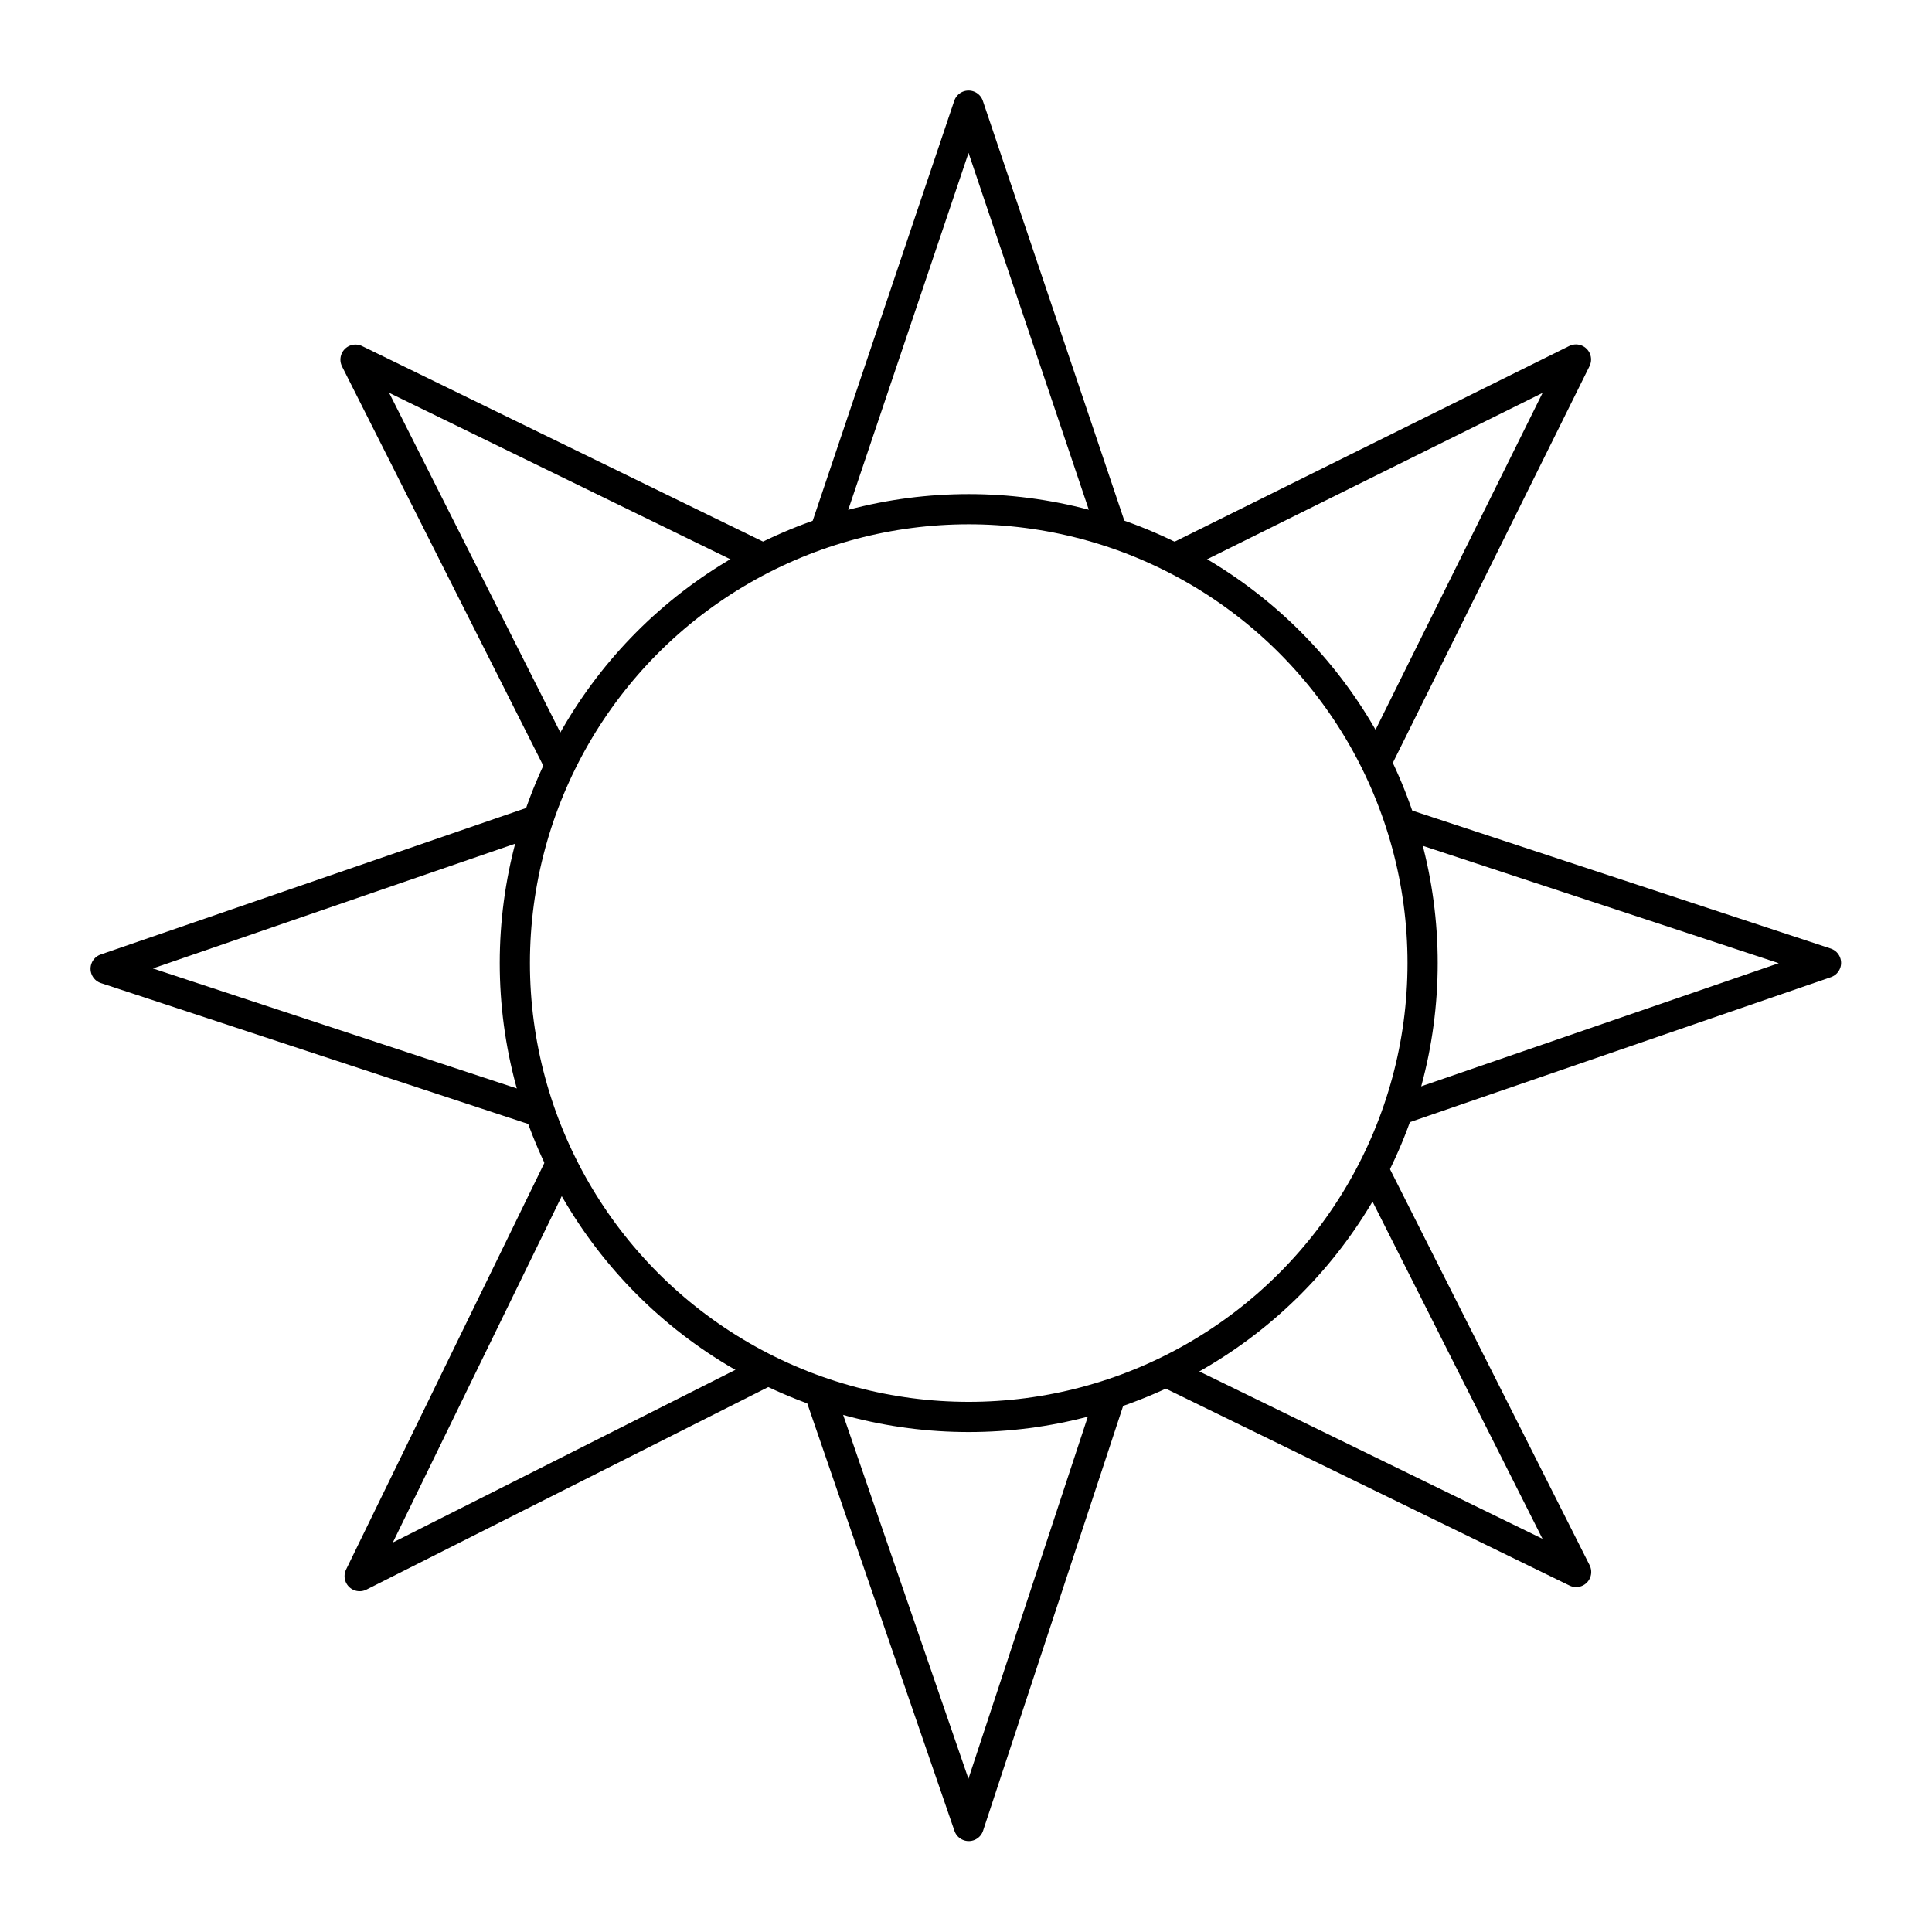 <?xml version="1.0" encoding="UTF-8" standalone="no"?>
<!-- Created with Inkscape (http://www.inkscape.org/) -->

<svg
   version="1.1"
   id="svg89213"
   width="512"
   height="512"
   viewBox="0 0 512 512"
   xml:space="preserve"
   xmlns="http://www.w3.org/2000/svg"
   xmlns:svg="http://www.w3.org/2000/svg"><defs
     id="defs89217"><clipPath
       clipPathUnits="userSpaceOnUse"
       id="clipPath26"><ellipse
         style="display:none;fill:none;fill-rule:evenodd;stroke:#000000;stroke-width:24;stroke-linecap:round;stroke-linejoin:round;stroke-dasharray:none;stroke-opacity:1;paint-order:markers stroke fill"
         id="ellipse26"
         cx="256.743"
         cy="255.201"
         rx="123.851"
         ry="123.852" /><path
         id="lpe_path-effect26"
         style="display:block;fill:none;fill-rule:evenodd;stroke:#000000;stroke-width:24;stroke-linecap:round;stroke-linejoin:round;stroke-dasharray:none;stroke-opacity:1;paint-order:markers stroke fill"
         class="powerclip"
         d="M 3.881,3.881 H 508.119 V 508.119 H 3.881 Z M 380.594,255.201 A 123.851,123.852 0 0 0 256.743,131.349 123.851,123.852 0 0 0 132.891,255.201 123.851,123.852 0 0 0 256.743,379.052 123.851,123.852 0 0 0 380.594,255.201 Z" /></clipPath></defs><g
     id="g1"><g
       id="g23"
       clip-path="url(#clipPath26)"
       transform="matrix(0.971,0,0,0.971,7.375,7.375)"
       style="stroke-width:24.712;stroke-dasharray:none"><path
         id="path2"
         d="M 298.1,143.943 H 215.385 L 256.743,21.234 Z"
         style="fill:none;fill-rule:evenodd;stroke:#000000;stroke-width:8.237;stroke-linecap:round;stroke-linejoin:round;stroke-dasharray:none;stroke-opacity:1;paint-order:markers stroke fill" /><path
         id="path11"
         d="m 368.331,297.363 -0.543,-82.713 122.978,40.551 z"
         style="fill:none;fill-rule:evenodd;stroke:#000000;stroke-width:8.237;stroke-linecap:round;stroke-linejoin:round;stroke-dasharray:none;stroke-opacity:1;paint-order:markers stroke fill" /><path
         id="path13-0"
         d="m 306.182,364.678 58.103,-58.871 58.285,115.632 z"
         style="fill:none;fill-rule:evenodd;stroke:#000000;stroke-width:8.237;stroke-linecap:round;stroke-linejoin:round;stroke-dasharray:none;stroke-opacity:1;paint-order:markers stroke fill" /><path
         id="path15-9"
         d="m 214.637,368.331 82.713,-0.543 -40.551,122.978 z"
         style="fill:none;fill-rule:evenodd;stroke:#000000;stroke-width:8.237;stroke-linecap:round;stroke-linejoin:round;stroke-dasharray:none;stroke-opacity:1;paint-order:markers stroke fill" /><path
         id="path17-3"
         d="m 147.322,306.182 58.871,58.103 -115.632,58.285 z"
         style="fill:none;fill-rule:evenodd;stroke:#000000;stroke-width:8.237;stroke-linecap:round;stroke-linejoin:round;stroke-dasharray:none;stroke-opacity:1;paint-order:markers stroke fill" /><path
         id="path19-6"
         d="m 143.669,214.637 0.543,82.713 -122.978,-40.551 z"
         style="fill:none;fill-rule:evenodd;stroke:#000000;stroke-width:8.237;stroke-linecap:round;stroke-linejoin:round;stroke-dasharray:none;stroke-opacity:1;paint-order:markers stroke fill" /><path
         id="path21"
         d="M 205.818,147.322 147.715,206.193 89.431,90.561 Z"
         style="fill:none;fill-rule:evenodd;stroke:#000000;stroke-width:8.237;stroke-linecap:round;stroke-linejoin:round;stroke-dasharray:none;stroke-opacity:1;paint-order:markers stroke fill" /><path
         id="path25"
         d="M 365.005,206.533 306.517,148.045 422.529,90.521 Z"
         style="fill:none;fill-rule:evenodd;stroke:#000000;stroke-width:8.237;stroke-linecap:round;stroke-linejoin:round;stroke-dasharray:none;stroke-opacity:1;paint-order:markers stroke fill" /></g><ellipse
       style="fill:none;fill-rule:evenodd;stroke:#000000;stroke-width:8;stroke-linecap:round;stroke-linejoin:round;stroke-dasharray:none;stroke-opacity:1;paint-order:markers stroke fill"
       id="path1"
       cx="256.721"
       cy="255.224"
       rx="120.284"
       ry="120.284" /></g></svg>
